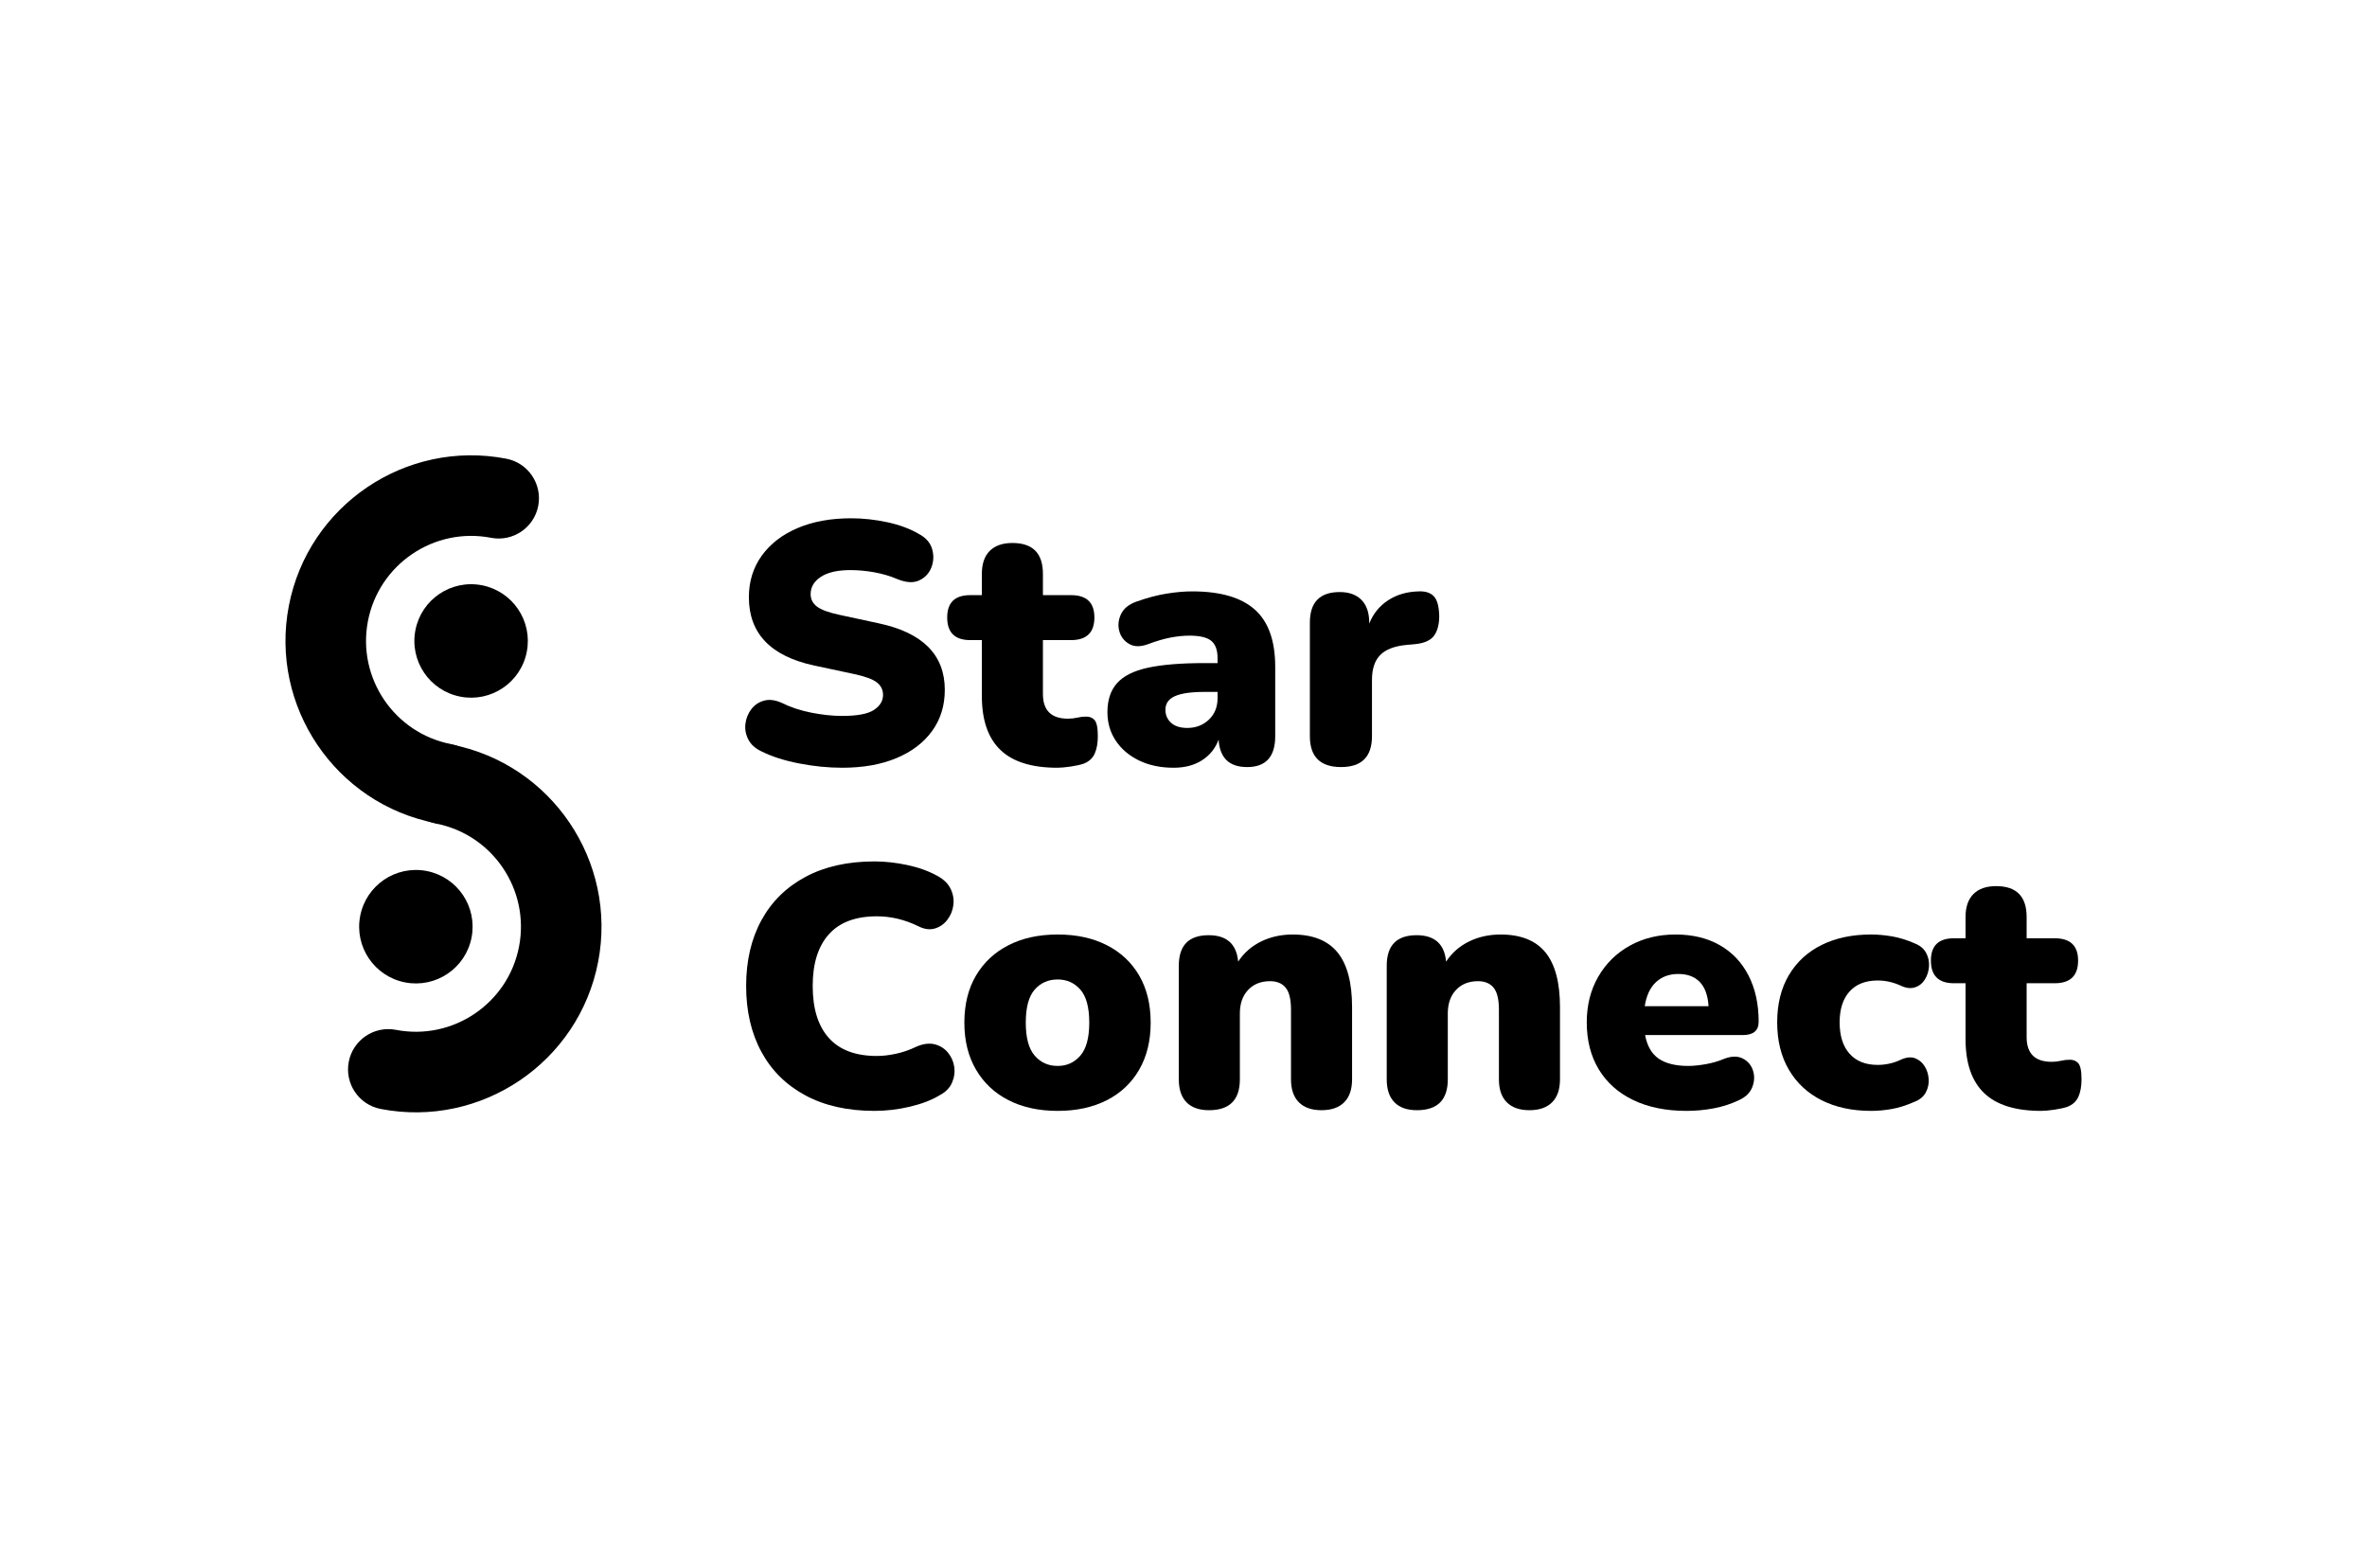 <?xml version="1.0" encoding="utf-8"?>
<!-- Generator: Adobe Illustrator 16.0.0, SVG Export Plug-In . SVG Version: 6.00 Build 0)  -->
<!DOCTYPE svg PUBLIC "-//W3C//DTD SVG 1.1//EN" "http://www.w3.org/Graphics/SVG/1.1/DTD/svg11.dtd">
<svg version="1.1" id="Layer_1" xmlns="http://www.w3.org/2000/svg" xmlns:xlink="http://www.w3.org/1999/xlink" x="0px" y="0px"
	 width="755px" height="500px" viewBox="0 0 755 500" enable-background="new 0 0 755 500" xml:space="preserve">
<g>
	<g>
		<path d="M268.639,244.871c-4.451,0-9.029-0.457-13.734-1.367c-4.707-0.912-8.738-2.207-12.094-3.885
			c-1.971-0.947-3.357-2.227-4.158-3.832c-0.805-1.604-1.096-3.264-0.877-4.979s0.838-3.246,1.861-4.598
			c1.021-1.35,2.369-2.26,4.049-2.736c1.678-0.473,3.574-0.234,5.691,0.713c2.771,1.387,5.91,2.426,9.412,3.119
			s6.785,1.039,9.85,1.039c4.816,0,8.189-0.639,10.123-1.916c1.934-1.275,2.9-2.861,2.9-4.76c0-1.678-0.674-3.027-2.023-4.049
			c-1.352-1.021-3.74-1.896-7.17-2.627l-12.805-2.736c-13.863-2.991-20.793-10.25-20.793-21.779c0-5.035,1.367-9.448,4.104-13.242
			c2.736-3.793,6.547-6.731,11.438-8.811c4.887-2.08,10.578-3.119,17.072-3.119c3.793,0,7.643,0.42,11.547,1.258
			c3.902,0.84,7.277,2.099,10.123,3.776c2.189,1.168,3.574,2.755,4.158,4.761c0.584,2.008,0.51,3.959-0.219,5.855
			c-0.73,1.898-2.023,3.283-3.885,4.158c-1.861,0.876-4.213,0.73-7.059-0.438c-2.189-0.947-4.598-1.658-7.225-2.134
			c-2.625-0.474-5.18-0.712-7.66-0.712c-4.088,0-7.223,0.712-9.412,2.135c-2.189,1.422-3.283,3.266-3.283,5.527
			c0,1.605,0.656,2.918,1.971,3.939c1.313,1.022,3.646,1.898,7.004,2.627l12.695,2.735c14.08,2.993,21.123,10.069,21.123,21.231
			c0,5.035-1.352,9.412-4.051,13.135c-2.699,3.721-6.494,6.604-11.381,8.645C281.043,243.85,275.277,244.871,268.639,244.871z"/>
		<path d="M337.26,244.871c-8.174,0-14.229-1.896-18.168-5.691c-3.939-3.793-5.91-9.521-5.91-17.182v-17.84h-3.721
			c-4.889,0-7.334-2.407-7.334-7.223c0-4.742,2.445-7.113,7.334-7.113h3.721v-6.786c0-3.21,0.838-5.653,2.518-7.333
			c1.678-1.678,4.084-2.517,7.223-2.517c6.492,0,9.74,3.283,9.74,9.85v6.786h8.975c4.961,0,7.441,2.371,7.441,7.113
			c0,4.815-2.48,7.223-7.441,7.223h-8.975v17.184c0,5.252,2.662,7.879,7.99,7.879c1.02,0,2.006-0.109,2.955-0.328
			c0.947-0.219,1.822-0.328,2.627-0.328c1.166-0.072,2.115,0.273,2.844,1.039c0.729,0.768,1.096,2.5,1.096,5.199
			c0,2.189-0.328,4.033-0.986,5.527c-0.656,1.496-1.824,2.572-3.502,3.229c-1.021,0.363-2.406,0.674-4.158,0.93
			S338.354,244.871,337.26,244.871z"/>
		<path d="M374.359,244.871c-4.158,0-7.824-0.766-10.998-2.297c-3.174-1.533-5.656-3.629-7.443-6.293
			c-1.789-2.664-2.682-5.709-2.682-9.139c0-3.867,1.021-6.951,3.064-9.248c2.043-2.299,5.326-3.94,9.85-4.926
			c4.523-0.984,10.543-1.477,18.059-1.477h4.16v-1.533c0-2.627-0.676-4.486-2.025-5.581c-1.352-1.095-3.666-1.642-6.949-1.642
			c-1.826,0-3.814,0.201-5.965,0.602c-2.154,0.402-4.58,1.113-7.279,2.135c-2.406,0.875-4.414,0.84-6.018-0.109
			c-1.607-0.947-2.646-2.316-3.119-4.104c-0.477-1.787-0.293-3.574,0.547-5.362c0.838-1.787,2.461-3.119,4.869-3.995
			c3.502-1.24,6.73-2.097,9.686-2.572c2.955-0.474,5.674-0.712,8.154-0.712c8.975,0,15.631,1.935,19.973,5.801
			c4.342,3.869,6.512,9.96,6.512,18.277v22.107c0,6.566-2.992,9.85-8.973,9.85c-5.691,0-8.721-2.916-9.084-8.756
			c-1.023,2.775-2.773,4.963-5.254,6.566C380.963,244.068,377.934,244.871,374.359,244.871z M378.736,232.176
			c2.699,0,4.98-0.875,6.842-2.627c1.859-1.75,2.791-4.049,2.791-6.895v-1.969h-4.16c-4.305,0-7.461,0.455-9.467,1.367
			c-2.008,0.912-3.01,2.354-3.01,4.322c0,1.68,0.602,3.064,1.807,4.16C374.742,231.629,376.475,232.176,378.736,232.176z"/>
		<path d="M427.768,244.652c-6.641,0-9.959-3.283-9.959-9.85v-36.226c0-6.493,3.174-9.74,9.521-9.74c2.99,0,5.307,0.839,6.949,2.517
			c1.641,1.68,2.463,4.088,2.463,7.224v0.329c1.238-3.137,3.244-5.618,6.02-7.443c2.771-1.822,6.055-2.771,9.85-2.846
			c2.115-0.071,3.701,0.457,4.76,1.588c1.057,1.132,1.623,3.229,1.697,6.293c0,2.627-0.547,4.706-1.643,6.238
			c-1.094,1.531-3.174,2.445-6.238,2.736l-2.518,0.219c-3.867,0.365-6.676,1.441-8.426,3.229c-1.752,1.789-2.627,4.432-2.627,7.935
			v17.948C437.617,241.369,434.334,244.652,427.768,244.652z"/>
		<path d="M278.926,354.315c-8.535,0-15.869-1.642-21.998-4.925s-10.816-7.916-14.063-13.899
			c-3.248-5.982-4.871-12.986-4.871-21.014c0-8.024,1.623-15.011,4.871-20.958c3.246-5.946,7.934-10.562,14.063-13.845
			s13.463-4.925,21.998-4.925c3.355,0,6.842,0.383,10.453,1.148c3.611,0.767,6.803,1.916,9.576,3.447
			c2.041,1.096,3.465,2.482,4.268,4.16c0.803,1.679,1.096,3.393,0.877,5.143c-0.221,1.752-0.859,3.322-1.916,4.707
			c-1.059,1.387-2.391,2.316-3.994,2.791c-1.605,0.475-3.357,0.237-5.254-0.712c-4.307-2.115-8.719-3.174-13.242-3.174
			c-6.785,0-11.895,1.915-15.322,5.745c-3.432,3.831-5.145,9.322-5.145,16.472c0,7.224,1.713,12.75,5.145,16.581
			c3.428,3.83,8.537,5.746,15.322,5.746c1.896,0,3.939-0.236,6.129-0.712c2.188-0.474,4.34-1.221,6.457-2.243
			c2.188-0.947,4.139-1.204,5.855-0.767c1.713,0.438,3.119,1.313,4.213,2.627s1.768,2.828,2.025,4.542
			c0.254,1.715,0.016,3.411-0.713,5.089c-0.729,1.68-2.078,3.028-4.049,4.05c-2.555,1.532-5.709,2.735-9.467,3.611
			C286.387,353.877,282.648,354.315,278.926,354.315z"/>
		<path d="M337.369,354.315c-5.982,0-11.201-1.132-15.65-3.393c-4.451-2.261-7.916-5.509-10.396-9.741
			c-2.48-4.23-3.721-9.229-3.721-14.993c0-5.837,1.24-10.853,3.721-15.049c2.48-4.195,5.945-7.423,10.396-9.686
			c4.449-2.261,9.668-3.394,15.65-3.394s11.199,1.133,15.65,3.394c4.451,2.263,7.898,5.49,10.344,9.686
			c2.443,4.196,3.666,9.212,3.666,15.049c0,5.765-1.223,10.763-3.666,14.993c-2.445,4.232-5.893,7.48-10.344,9.741
			S343.352,354.315,337.369,354.315z M337.369,339.979c2.918,0,5.326-1.095,7.225-3.284c1.896-2.188,2.846-5.69,2.846-10.506
			c0-4.888-0.949-8.408-2.846-10.562c-1.898-2.151-4.307-3.229-7.225-3.229c-2.992,0-5.436,1.077-7.332,3.229
			c-1.898,2.153-2.846,5.674-2.846,10.562c0,4.815,0.947,8.317,2.846,10.506C331.934,338.884,334.377,339.979,337.369,339.979z"/>
		<path d="M385.633,354.097c-3.137,0-5.527-0.84-7.168-2.518c-1.643-1.678-2.463-4.121-2.463-7.333v-36.226
			c0-6.493,3.174-9.74,9.521-9.74c5.764,0,8.9,2.81,9.412,8.427c1.822-2.771,4.25-4.906,7.277-6.402
			c3.027-1.494,6.404-2.244,10.125-2.244c6.42,0,11.18,1.898,14.281,5.691c3.102,3.795,4.652,9.632,4.652,17.512v22.982
			c0,3.212-0.84,5.655-2.518,7.333c-1.68,1.678-4.088,2.518-7.223,2.518c-3.139,0-5.547-0.84-7.225-2.518s-2.516-4.121-2.516-7.333
			v-22.217c0-3.283-0.566-5.617-1.697-7.004c-1.133-1.386-2.791-2.08-4.98-2.08c-2.918,0-5.252,0.931-7.004,2.791
			c-1.75,1.86-2.627,4.36-2.627,7.497v21.013C395.482,350.813,392.199,354.097,385.633,354.097z"/>
		<path d="M451.955,354.097c-3.139,0-5.527-0.84-7.17-2.518c-1.641-1.678-2.461-4.121-2.461-7.333v-36.226
			c0-6.493,3.174-9.74,9.521-9.74c5.762,0,8.9,2.81,9.412,8.427c1.822-2.771,4.248-4.906,7.277-6.402
			c3.027-1.494,6.402-2.244,10.123-2.244c6.42,0,11.182,1.898,14.283,5.691c3.1,3.795,4.65,9.632,4.65,17.512v22.982
			c0,3.212-0.84,5.655-2.518,7.333s-4.086,2.518-7.223,2.518s-5.545-0.84-7.223-2.518c-1.68-1.678-2.518-4.121-2.518-7.333v-22.217
			c0-3.283-0.566-5.617-1.695-7.004c-1.133-1.386-2.791-2.08-4.98-2.08c-2.92,0-5.254,0.931-7.004,2.791
			c-1.752,1.86-2.627,4.36-2.627,7.497v21.013C461.805,350.813,458.521,354.097,451.955,354.097z"/>
		<path d="M537.975,354.315c-6.566,0-12.24-1.149-17.018-3.447c-4.779-2.299-8.445-5.563-11-9.796
			c-2.555-4.23-3.83-9.229-3.83-14.993c0-5.473,1.221-10.324,3.666-14.557c2.445-4.23,5.801-7.532,10.07-9.904
			c4.268-2.37,9.139-3.558,14.609-3.558c5.398,0,10.086,1.133,14.064,3.394c3.977,2.263,7.041,5.49,9.193,9.686
			c2.15,4.196,3.229,9.103,3.229,14.721c0,2.845-1.68,4.268-5.035,4.268h-31.191c0.656,3.503,2.115,6.02,4.379,7.552
			c2.26,1.532,5.398,2.299,9.412,2.299c1.531,0,3.354-0.182,5.471-0.548c2.115-0.364,4.121-0.947,6.02-1.751
			c2.334-0.875,4.305-0.893,5.91-0.055c1.605,0.84,2.682,2.117,3.229,3.831c0.547,1.715,0.475,3.466-0.219,5.253
			c-0.693,1.789-2.063,3.156-4.104,4.104c-2.555,1.241-5.271,2.134-8.154,2.681C543.793,354.042,540.893,354.315,537.975,354.315z
			 M535.35,310.647c-2.92,0-5.309,0.875-7.17,2.626c-1.859,1.752-3.047,4.307-3.557,7.661h20.357c-0.219-3.429-1.15-6-2.791-7.716
			C540.547,311.506,538.266,310.647,535.35,310.647z"/>
		<path d="M596.855,354.315c-6.057,0-11.328-1.132-15.814-3.393c-4.488-2.261-7.973-5.509-10.453-9.741
			c-2.48-4.23-3.721-9.265-3.721-15.103c0-5.837,1.24-10.853,3.721-15.049c2.48-4.195,5.965-7.404,10.453-9.631
			c4.486-2.226,9.758-3.339,15.814-3.339c2.115,0,4.34,0.203,6.676,0.603c2.334,0.401,4.742,1.149,7.223,2.243
			c1.678,0.657,2.883,1.661,3.611,3.01c0.729,1.352,1.041,2.791,0.932,4.323s-0.547,2.919-1.314,4.159
			c-0.766,1.241-1.824,2.079-3.174,2.518c-1.35,0.438-2.863,0.256-4.541-0.548c-2.408-1.095-4.854-1.642-7.332-1.642
			c-3.869,0-6.859,1.168-8.975,3.502c-2.117,2.336-3.174,5.619-3.174,9.851c0,4.306,1.057,7.644,3.174,10.014
			c2.115,2.372,5.105,3.557,8.975,3.557c1.166,0,2.369-0.126,3.611-0.383c1.238-0.255,2.479-0.674,3.721-1.259
			c1.75-0.802,3.264-0.966,4.541-0.492c1.277,0.476,2.299,1.313,3.064,2.518c0.768,1.203,1.205,2.571,1.314,4.104
			s-0.203,2.974-0.932,4.323c-0.729,1.351-1.969,2.354-3.721,3.01c-2.48,1.095-4.854,1.842-7.113,2.243
			C601.16,354.113,598.971,354.315,596.855,354.315z"/>
		<path d="M651.029,354.315c-8.172,0-14.227-1.896-18.168-5.691c-3.939-3.793-5.91-9.521-5.91-17.183v-17.839h-3.721
			c-4.889,0-7.332-2.408-7.332-7.224c0-4.742,2.443-7.113,7.332-7.113h3.721v-6.786c0-3.21,0.838-5.653,2.518-7.333
			c1.678-1.678,4.086-2.517,7.225-2.517c6.492,0,9.74,3.283,9.74,9.85v6.786h8.975c4.959,0,7.441,2.371,7.441,7.113
			c0,4.815-2.482,7.224-7.441,7.224h-8.975v17.183c0,5.253,2.662,7.88,7.988,7.88c1.021,0,2.006-0.109,2.955-0.328
			c0.947-0.22,1.824-0.329,2.627-0.329c1.166-0.071,2.115,0.273,2.846,1.04c0.729,0.766,1.094,2.5,1.094,5.198
			c0,2.189-0.328,4.032-0.984,5.527c-0.656,1.496-1.824,2.572-3.502,3.229c-1.023,0.364-2.408,0.674-4.16,0.931
			C653.547,354.187,652.123,354.315,651.029,354.315z"/>
	</g>
	<g>
		<path d="M168.033,207.865c-1.895,9.811-11.389,16.23-21.197,14.332c-9.813-1.896-16.229-11.389-14.336-21.197
			c1.898-9.813,11.389-16.23,21.199-14.336C163.514,188.564,169.93,198.055,168.033,207.865z"/>
		<path d="M139.035,262.561c-32.057-6.193-53.09-37.309-46.896-69.362c6.195-32.05,37.313-53.095,69.363-46.897
			c6.965,1.346,11.521,8.086,10.18,15.051c-1.348,6.971-8.088,11.521-15.055,10.178c-18.139-3.504-35.754,8.404-39.262,26.545
			c-3.508,18.143,8.4,35.75,26.545,39.262c6.963,1.344,11.523,8.084,10.18,15.047C152.734,259.35,145.998,263.912,139.035,262.561z"
			/>
		<path d="M150.416,299.004c-1.889,9.813-11.387,16.227-21.195,14.332c-9.813-1.896-16.234-11.387-14.33-21.197
			c1.889-9.814,11.387-16.232,21.197-14.334C145.898,279.705,152.314,289.189,150.416,299.004z"/>
		<path d="M121.422,353.699c-6.967-1.342-11.523-8.086-10.18-15.049c1.348-6.971,8.086-11.523,15.053-10.18
			c18.143,3.508,35.754-8.4,39.26-26.539c3.51-18.145-8.4-35.76-26.541-39.26c-6.965-1.35-11.523-8.088-10.182-15.051
			c1.35-6.969,8.09-11.525,15.057-10.178c32.055,6.193,53.09,37.311,46.895,69.363C184.586,338.859,153.475,359.895,121.422,353.699
			z"/>
	</g>
</g>
</svg>
